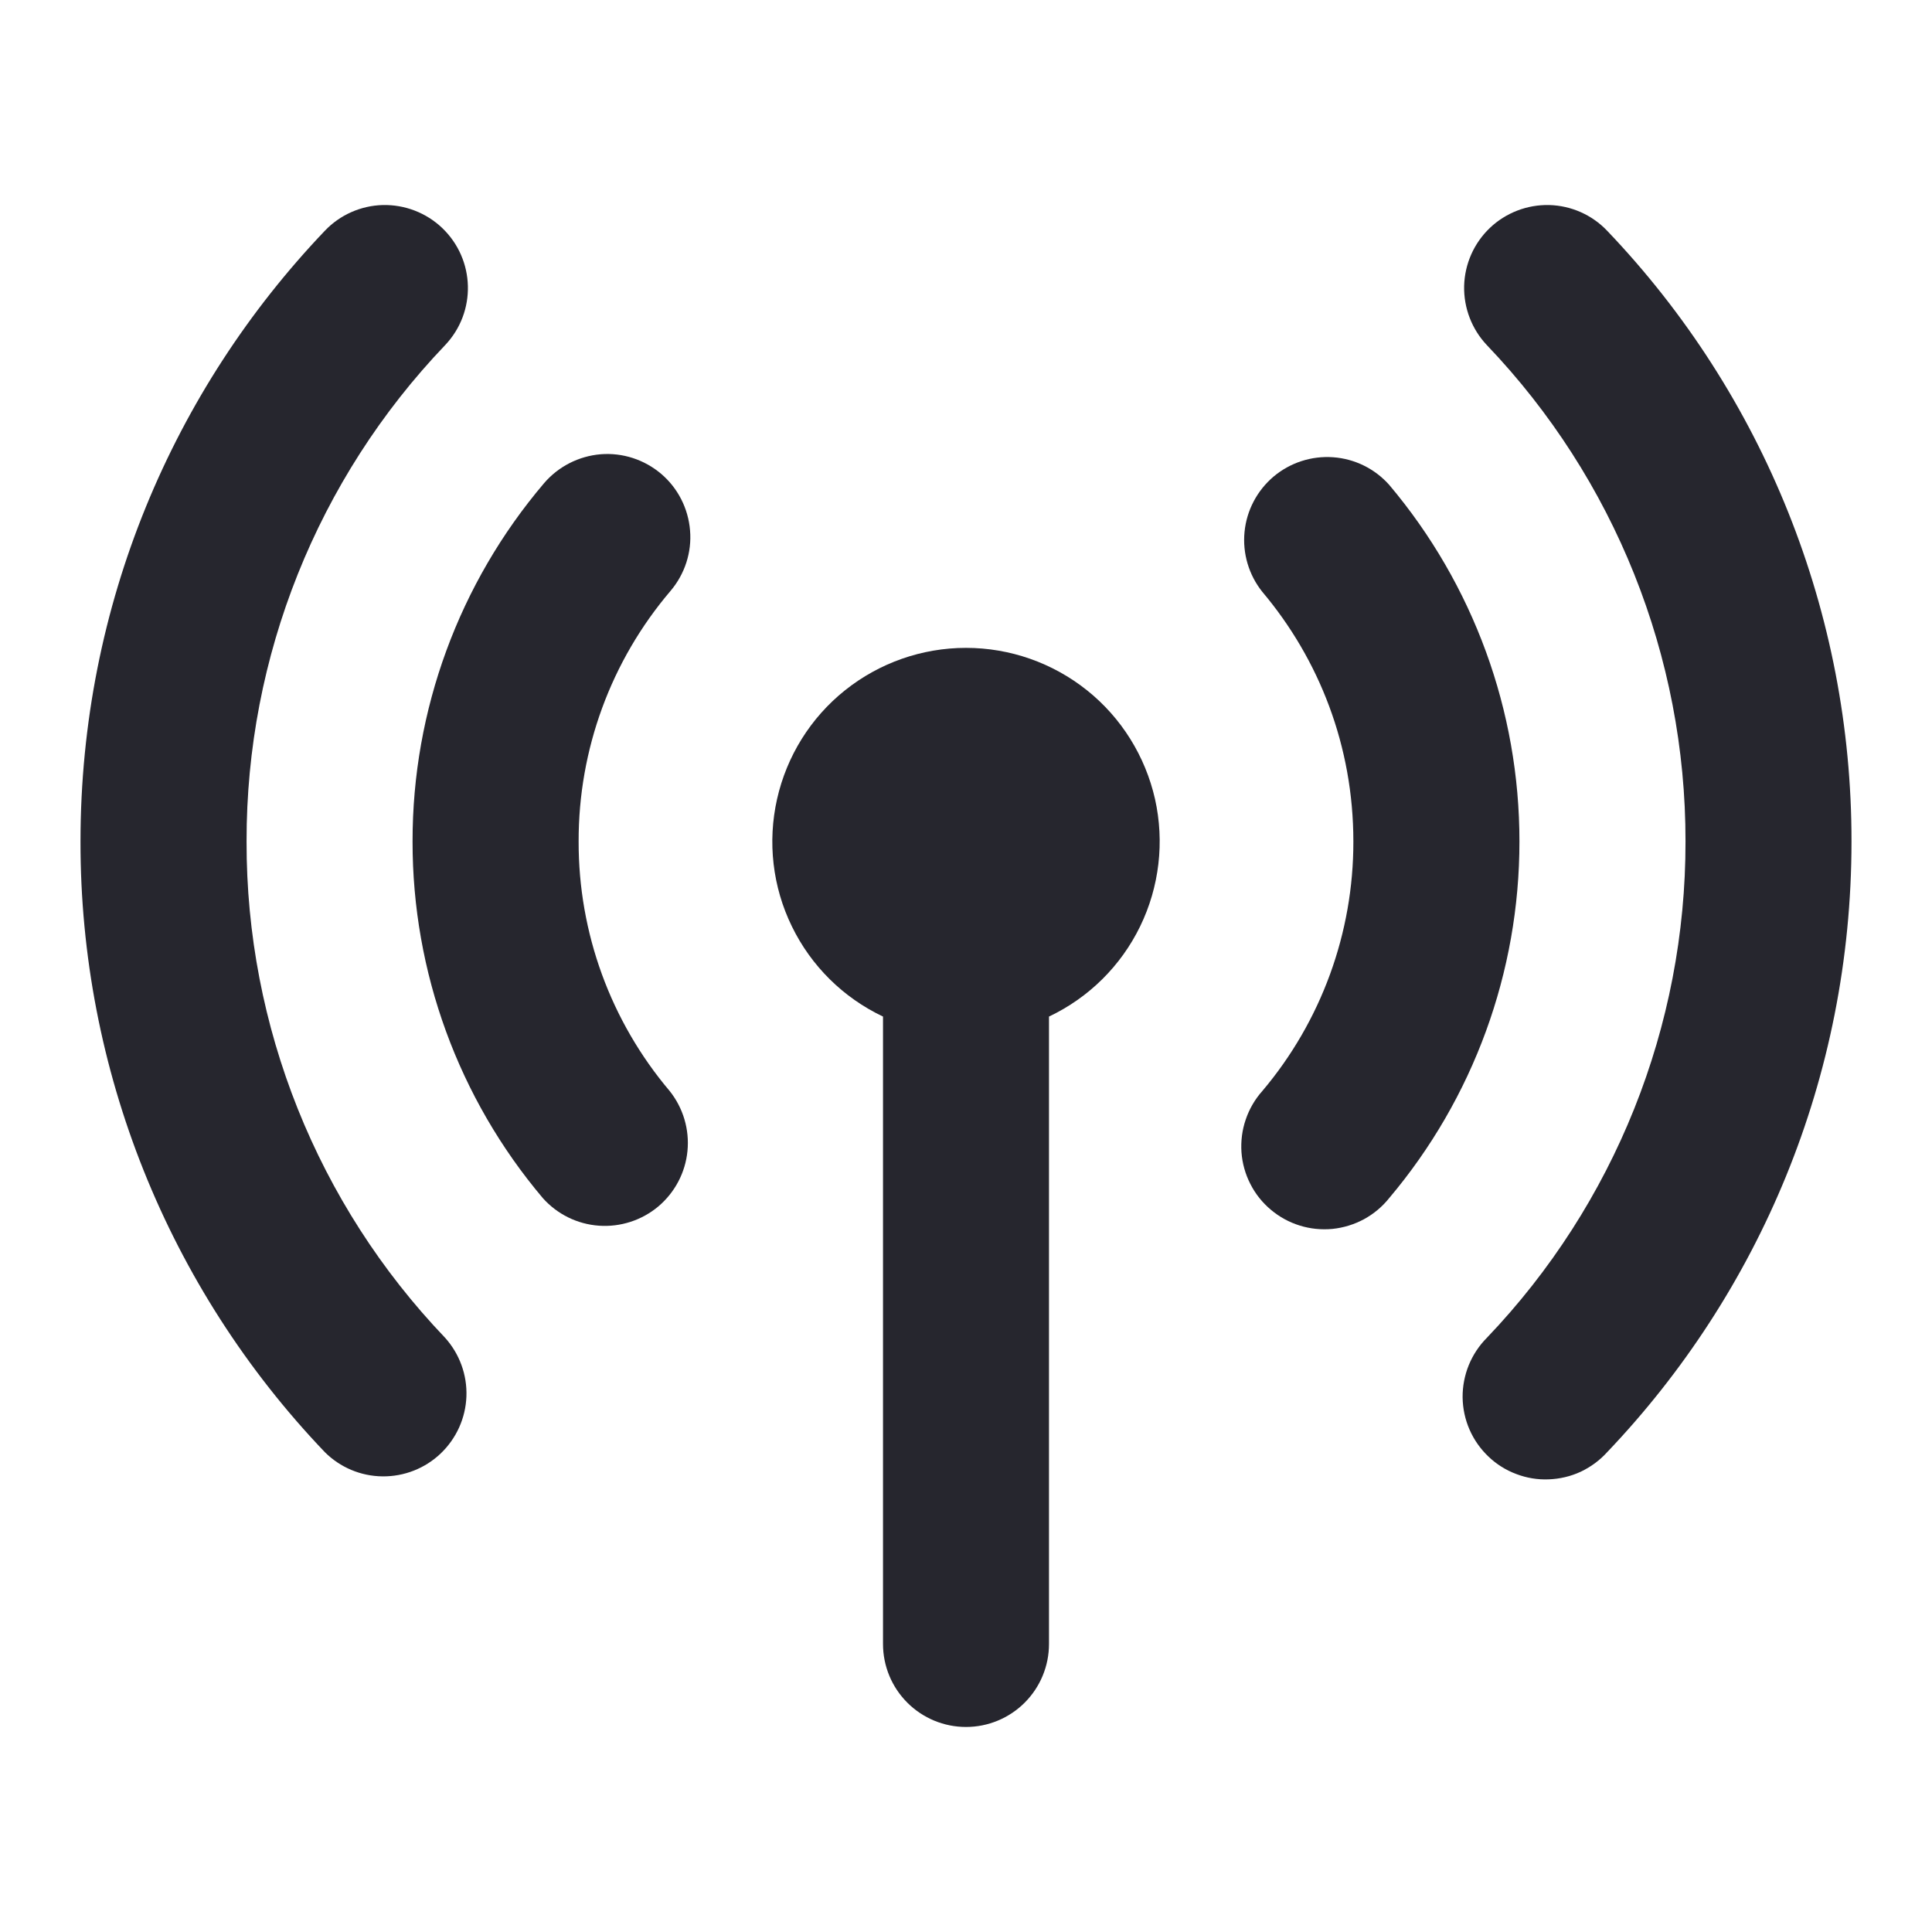 <svg width="24" height="24" viewBox="0 0 24 24" fill="none" xmlns="http://www.w3.org/2000/svg">
<g id="state=active, step=default">
<g id="Vector">
<path fill-rule="evenodd" clip-rule="evenodd" d="M13.031 12.628V20.422C13.031 20.695 12.923 20.957 12.729 21.151C12.536 21.344 12.274 21.453 12 21.453C11.726 21.453 11.464 21.344 11.271 21.151C11.077 20.957 10.969 20.695 10.969 20.422V12.628C10.475 12.394 10.076 11.999 9.837 11.508C9.597 11.017 9.533 10.459 9.653 9.926C9.773 9.393 10.07 8.916 10.497 8.575C10.924 8.234 11.454 8.048 12 8.048C12.546 8.048 13.076 8.234 13.503 8.575C13.93 8.916 14.227 9.393 14.348 9.926C14.467 10.459 14.402 11.017 14.163 11.508C13.924 11.999 13.525 12.394 13.031 12.628Z" fill="#26262E"/>
<path d="M5.492 2.831C5.905 3.225 5.921 3.876 5.528 4.289C3.942 5.949 3.059 8.157 3.063 10.453C3.058 12.749 3.941 14.957 5.528 16.617C5.708 16.817 5.804 17.078 5.794 17.347C5.784 17.616 5.669 17.87 5.474 18.056C5.28 18.241 5.02 18.343 4.751 18.34C4.482 18.337 4.225 18.229 4.035 18.039C2.083 15.996 0.996 13.278 1 10.453C1 7.512 2.155 4.839 4.035 2.867C4.223 2.669 4.483 2.554 4.756 2.547C5.029 2.541 5.294 2.643 5.492 2.831Z" fill="#26262E"/>
<path d="M8.33 7.34C7.59 8.208 7.185 9.312 7.188 10.453C7.185 11.588 7.586 12.687 8.319 13.553C8.487 13.764 8.566 14.031 8.54 14.298C8.514 14.566 8.384 14.812 8.179 14.986C7.973 15.159 7.708 15.245 7.44 15.226C7.172 15.207 6.922 15.084 6.743 14.883C5.696 13.645 5.123 12.075 5.125 10.453C5.123 8.823 5.702 7.245 6.758 6.003C6.936 5.795 7.189 5.666 7.461 5.643C7.734 5.621 8.004 5.709 8.213 5.886C8.421 6.063 8.55 6.316 8.572 6.589C8.595 6.861 8.507 7.131 8.33 7.34Z" fill="#26262E"/>
<path d="M17.257 6.023C18.303 7.262 18.876 8.831 18.875 10.453C18.876 12.075 18.303 13.644 17.257 14.883C17.171 14.991 17.064 15.08 16.943 15.146C16.822 15.211 16.689 15.252 16.552 15.266C16.415 15.279 16.276 15.265 16.145 15.224C16.013 15.183 15.891 15.116 15.786 15.027C15.681 14.939 15.594 14.83 15.532 14.707C15.469 14.584 15.432 14.45 15.422 14.313C15.413 14.175 15.43 14.037 15.475 13.907C15.519 13.777 15.589 13.656 15.681 13.553C16.413 12.687 16.814 11.588 16.812 10.453C16.812 9.27 16.388 8.191 15.681 7.352C15.513 7.142 15.434 6.875 15.46 6.608C15.486 6.34 15.616 6.094 15.821 5.92C16.027 5.747 16.292 5.661 16.56 5.68C16.828 5.699 17.078 5.822 17.257 6.023Z" fill="#26262E"/>
<path d="M18.508 2.831C18.706 2.643 18.971 2.541 19.244 2.547C19.517 2.554 19.777 2.669 19.965 2.867C21.916 4.91 23.003 7.628 23 10.453C23 13.394 21.845 16.067 19.965 18.039C19.873 18.141 19.761 18.223 19.637 18.282C19.512 18.34 19.377 18.372 19.239 18.377C19.102 18.383 18.964 18.36 18.836 18.311C18.707 18.263 18.589 18.189 18.49 18.094C18.39 17.999 18.31 17.885 18.255 17.759C18.2 17.633 18.171 17.497 18.169 17.359C18.168 17.221 18.194 17.085 18.246 16.957C18.298 16.83 18.375 16.714 18.472 16.617C20.058 14.957 20.941 12.749 20.938 10.453C20.941 8.157 20.058 5.949 18.472 4.289C18.284 4.091 18.182 3.826 18.188 3.553C18.195 3.279 18.31 3.02 18.508 2.831Z" fill="#26262E"/>
</g>
</g>
</svg>
